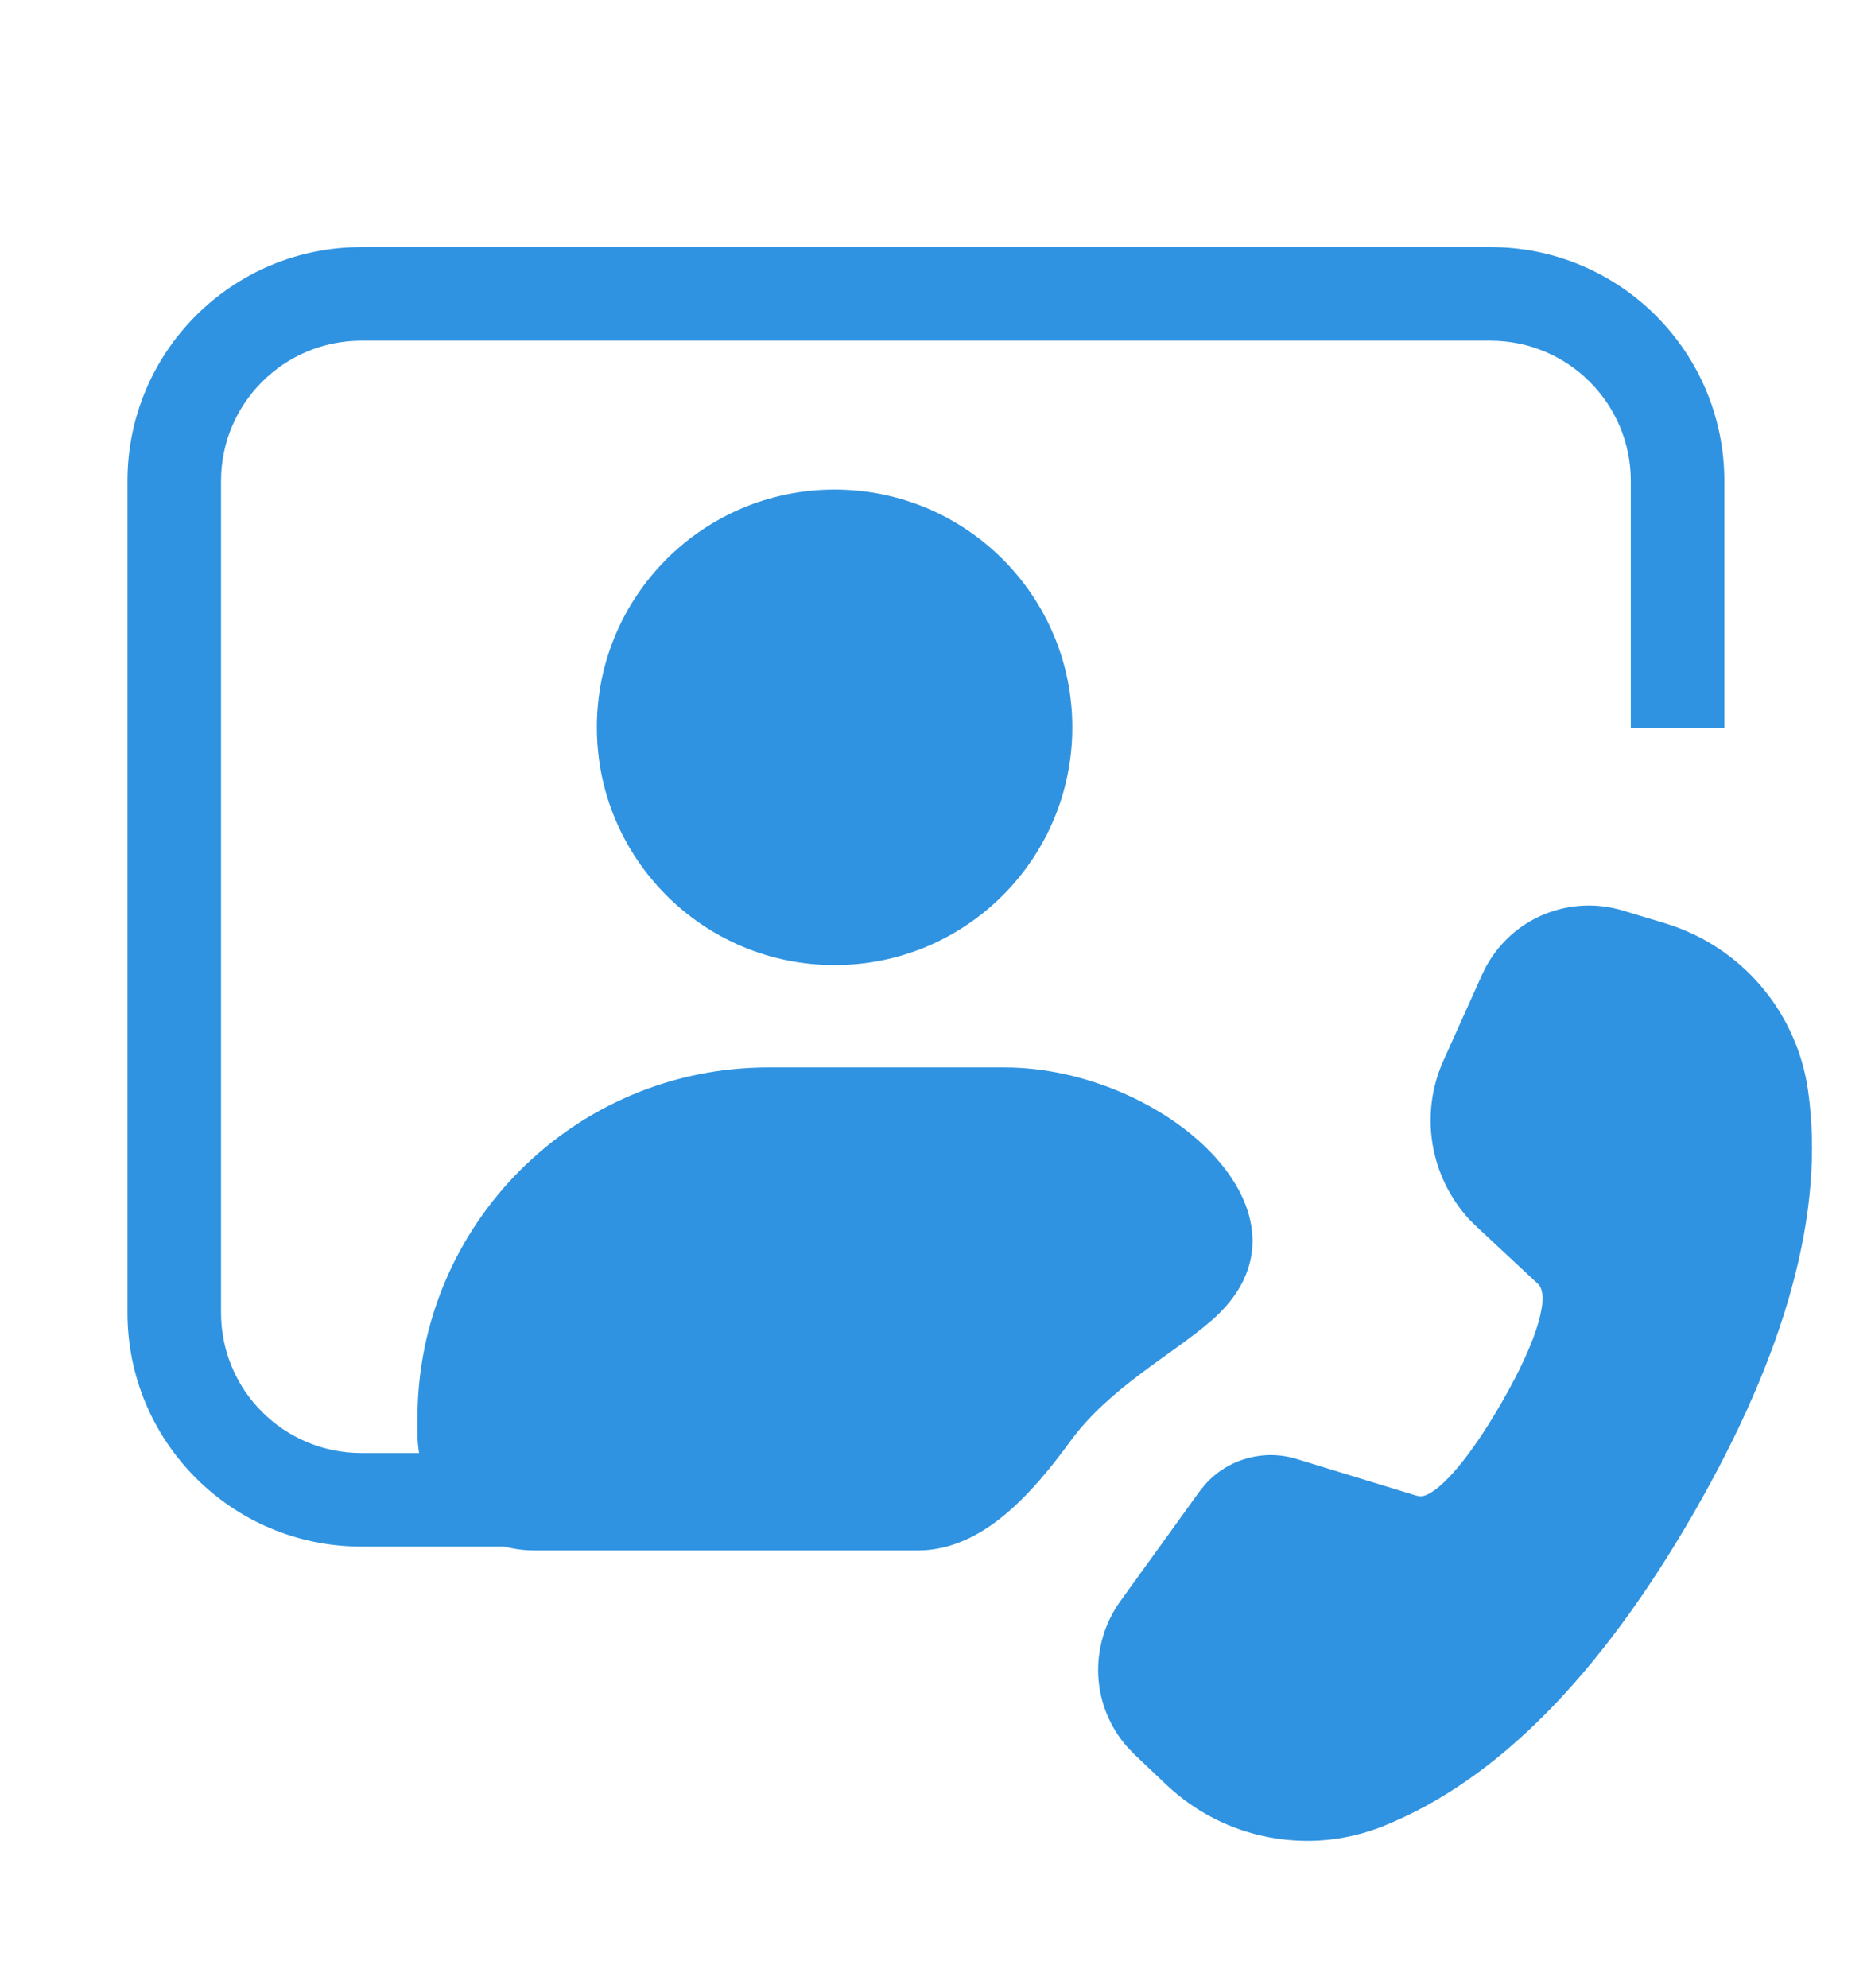 <svg width="16" height="17" viewBox="0 0 16 17" fill="none" xmlns="http://www.w3.org/2000/svg">
<path d="M12.712 8.258C12.823 8.058 12.998 7.902 13.21 7.816C13.422 7.73 13.657 7.719 13.876 7.785L14.234 7.893L14.33 7.925C14.627 8.033 14.889 8.22 15.088 8.466C15.287 8.712 15.416 9.007 15.461 9.32C15.61 10.354 15.277 11.563 14.477 12.949C13.678 14.332 12.8 15.223 11.832 15.613C11.521 15.739 11.181 15.772 10.851 15.709C10.522 15.647 10.218 15.491 9.975 15.261L9.704 15.004L9.643 14.941C9.492 14.771 9.403 14.554 9.392 14.328C9.381 14.101 9.447 13.877 9.58 13.692L10.258 12.752L10.304 12.695C10.399 12.587 10.524 12.509 10.662 12.47C10.801 12.431 10.948 12.432 11.085 12.474L12.111 12.788L12.137 12.793H12.159C12.281 12.779 12.53 12.532 12.836 12.002C13.177 11.413 13.246 11.068 13.153 10.979L12.632 10.493L12.565 10.427C12.399 10.247 12.29 10.022 12.25 9.78C12.211 9.539 12.243 9.291 12.344 9.068L12.675 8.332L12.712 8.258Z" fill="#2F93E1"/>
<path d="M4.57 13.257H7.849C8.402 13.257 8.828 12.768 9.154 12.322C9.486 11.867 10.018 11.587 10.356 11.295C11.394 10.401 9.959 9.127 8.589 9.127H6.57C4.913 9.127 3.57 10.471 3.57 12.127V12.257C3.57 12.809 4.017 13.257 4.57 13.257Z" fill="#2F93E1"/>
<path fill-rule="evenodd" clip-rule="evenodd" d="M1.09 4.113C1.09 3.008 1.985 2.113 3.09 2.113H12.746C13.85 2.113 14.746 3.008 14.746 4.113V6.225H13.946V4.113C13.946 3.45 13.409 2.913 12.746 2.913H3.09C2.427 2.913 1.89 3.45 1.89 4.113V11.224C1.89 11.887 2.427 12.424 3.09 12.424H5.919V13.224H3.09C1.985 13.224 1.09 12.329 1.09 11.224V4.113Z" fill="#2F93E1"/>
<circle cx="7.137" cy="6.219" r="2.033" fill="#2F93E1"/>
</svg>
